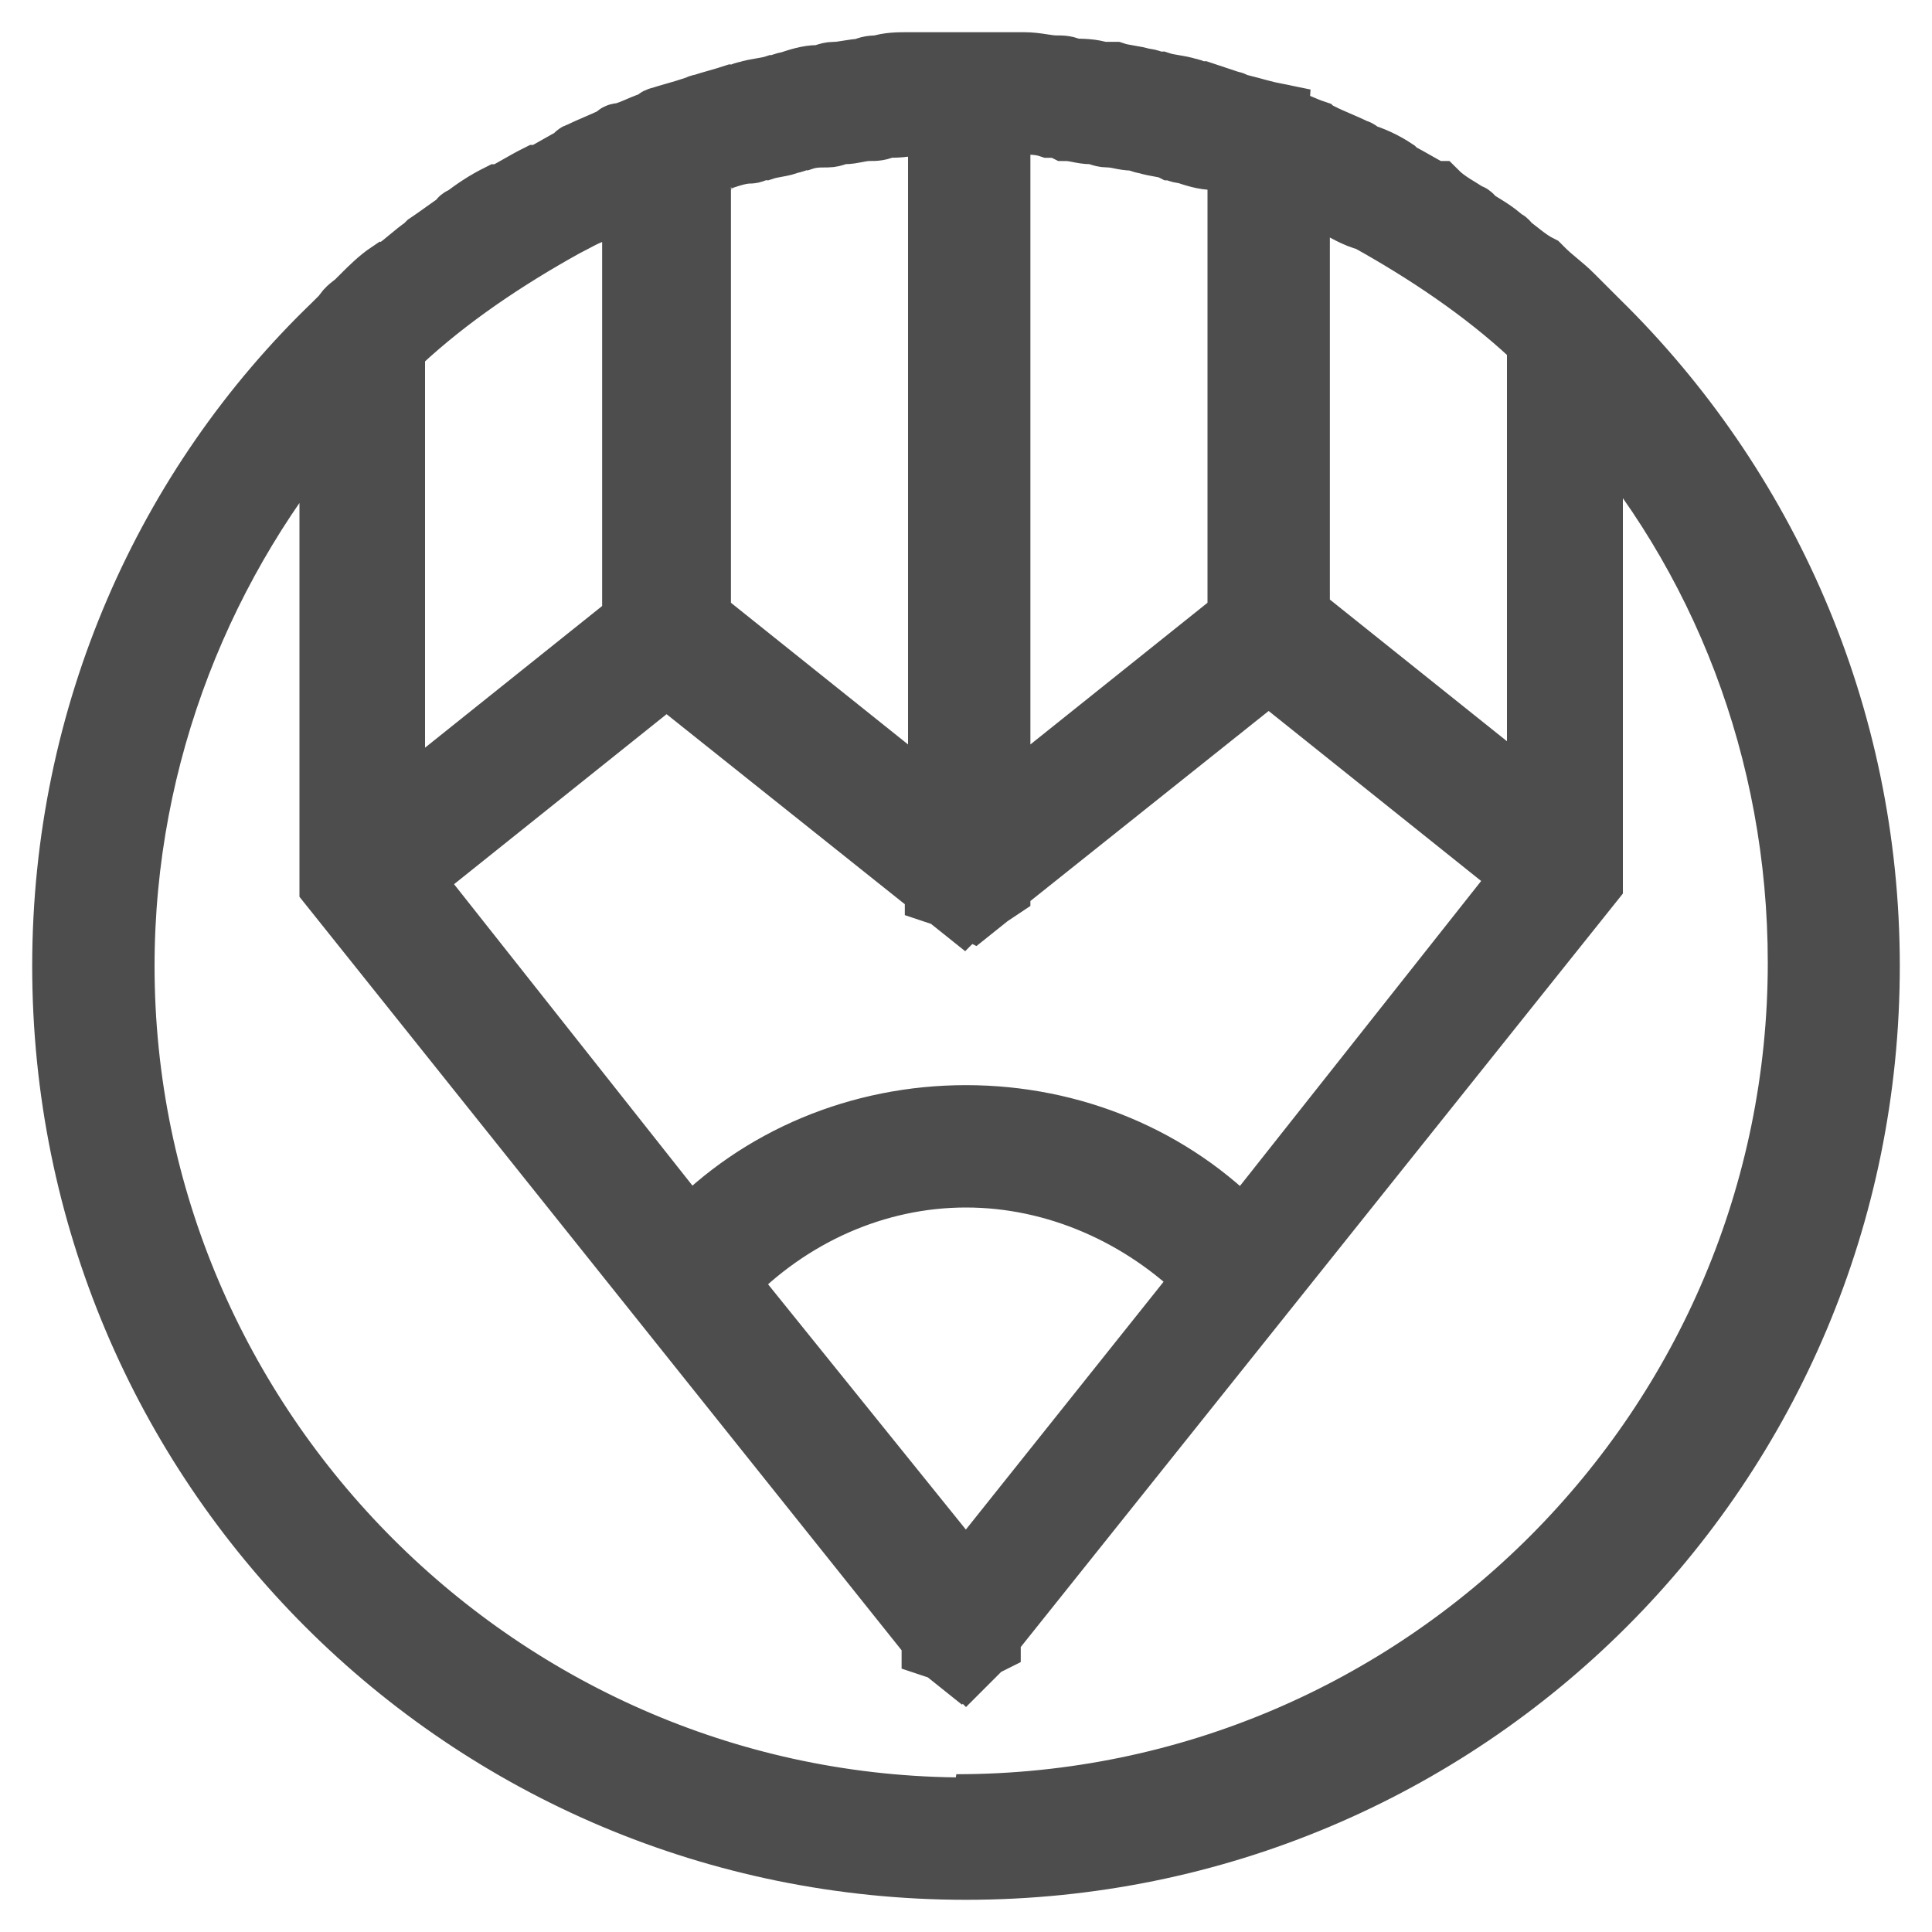 <svg xmlns:dc="http://purl.org/dc/elements/1.1/" xmlns:cc="http://creativecommons.org/ns#" xmlns:rdf="http://www.w3.org/1999/02/22-rdf-syntax-ns#" xmlns:svg="http://www.w3.org/2000/svg" xmlns="http://www.w3.org/2000/svg" xmlns:sodipodi="http://sodipodi.sourceforge.net/DTD/sodipodi-0.dtd" xmlns:inkscape="http://www.inkscape.org/namespaces/inkscape" x="0px" y="0px" viewBox="0 0 60 60" style="enable-background:new 0 0 60 60;" xml:space="preserve"><path d="m 49.6 10 0 -0 -0.3 -0.3 C 49.2 9.6 49.1 9.5 48.9 9.3 48.9 9.3 48.8 9.2 48.8 9.2 48.5 8.9 48.2 8.7 47.9 8.4 47.9 8.4 47.8 8.3 47.8 8.3 47.4 8.1 47.1 7.8 46.8 7.6 46.8 7.5 46.7 7.5 46.7 7.5 46.4 7.2 46 7 45.7 6.8 45.7 6.8 45.7 6.7 45.6 6.7 45.3 6.5 44.9 6.3 44.6 6 44.5 6 44.5 6 44.5 6 44.1 5.8 43.8 5.6 43.4 5.4 43.4 5.4 43.3 5.3 43.3 5.3 43 5.1 42.6 4.9 42.2 4.8 42.2 4.7 42.1 4.7 42.1 4.7 41.7 4.5 41.4 4.4 41 4.2 40.9 4.2 40.9 4.2 40.8 4.1 40.5 4 40.1 3.8 39.8 3.7 c -0 -0 -0 -0 -0 -0 -0 -0 -0 -0 -0 -0 -0 -0 -0.1 -0 -0.1 -0.1 C 39.2 3.5 38.9 3.4 38.5 3.3 38.4 3.3 38.3 3.2 38.2 3.2 37.9 3.1 37.6 3 37.3 2.9 37.1 2.9 37 2.8 36.9 2.8 36.6 2.7 36.3 2.7 36 2.6 35.8 2.6 35.7 2.5 35.5 2.5 35.2 2.4 34.9 2.4 34.6 2.3 34.5 2.3 34.3 2.3 34.2 2.3 33.9 2.2 33.6 2.2 33.3 2.2 33.1 2.1 33 2.1 32.8 2.1 32.5 2.1 32.2 2 31.8 2 31.7 2 31.5 2 31.4 2 30.9 2 30.5 2 30 2 c -0.5 0 -0.9 0 -1.4 0 -0.2 0 -0.3 0 -0.4 0 -0.3 0 -0.6 0 -0.9 0.1 -0.2 0 -0.3 0 -0.5 0.1 -0.3 0 -0.6 0.1 -0.9 0.1 -0.2 0 -0.3 0.1 -0.5 0.1 -0.3 0 -0.6 0.1 -0.9 0.2 -0.1 0 -0.3 0.1 -0.4 0.1 -0.3 0.1 -0.6 0.1 -0.9 0.2 -0.1 0 -0.2 0.1 -0.4 0.1 -0.3 0.1 -0.7 0.2 -1 0.3 -0.1 0 -0.2 0.1 -0.3 0.1 -0.3 0.1 -0.7 0.2 -1 0.3 -0 0 -0.1 0 -0.1 0.1 -0 0 -0 0 -0 0 -0 0 -0 0 -0 0 -0.4 0.1 -0.7 0.3 -1.1 0.4 -0.1 0 -0.1 0 -0.2 0.1 -0.4 0.2 -0.7 0.3 -1.1 0.5 -0 0 -0.1 0 -0.1 0.1 -0.4 0.2 -0.7 0.4 -1.1 0.6 -0 0 -0.1 0 -0.1 0 -0.4 0.2 -0.7 0.4 -1.1 0.6 -0 0 -0 0 -0.1 0 -0.4 0.2 -0.7 0.4 -1.1 0.7 -0 0 -0.1 0 -0.1 0.1 -0.3 0.2 -0.7 0.5 -1 0.7 -0 0 -0.1 0.1 -0.1 0.1 -0.3 0.2 -0.6 0.5 -0.9 0.7 -0.1 0 -0.1 0.1 -0.2 0.1 -0.3 0.2 -0.6 0.5 -0.8 0.7 -0.1 0.1 -0.1 0.1 -0.2 0.2 -0.1 0.1 -0.3 0.2 -0.4 0.4 l -0.3 0.3 0 0 C 5.2 15.1 2 22.2 2 30 2 45.5 14.5 58 30 58 45.5 58 58 45.5 58 30 c 0 -7.8 -3.2 -14.9 -8.4 -20 z m -19.6 40.5 0 0 -0 0 0 -0 z M 22.5 39.8 C 24.5 37.7 27.2 36.5 30 36.5 c 2.8 0 5.5 1.2 7.5 3.2 L 30 49.1 22.5 39.8 Z M 38.6 38.3 C 36.4 36 33.3 34.7 30 34.7 c -3.3 0 -6.4 1.3 -8.6 3.6 l -8.7 -11 8 -6.4 8.4 6.7 0 0.1 0.3 0.1 0.5 0.4 0.1 -0.1 0.2 0.1 0.5 -0.4 0.3 -0.2 0 -0.1 8.4 -6.7 8 6.4 -8.7 11 z M 12.4 10.6 c 0 -0 0 -0 0 -0 1.5 -1.4 3.3 -2.6 5.1 -3.6 0 -0 0 -0 0 -0 0.4 -0.2 0.7 -0.4 1.1 -0.5 0 -0 0.1 -0 0.1 -0 0.3 -0.2 0.7 -0.3 1 -0.5 l 0 13.3 -7.5 6 0 -14.5 c 0.1 -0.1 0.1 -0.1 0.2 -0.2 z m 10 -5.7 c 0.3 -0.1 0.6 -0.2 0.9 -0.2 0.1 -0 0.2 -0.1 0.4 -0.1 0.3 -0.1 0.6 -0.1 0.8 -0.2 0.1 -0 0.3 -0.1 0.4 -0.1 0.3 -0.1 0.5 -0.1 0.8 -0.1 0.2 -0 0.3 -0.1 0.5 -0.1 0.3 -0 0.5 -0.1 0.8 -0.1 0.2 -0 0.3 -0 0.5 -0.1 0.3 -0 0.6 -0 0.9 -0.1 0.1 -0 0.3 -0 0.4 -0 0.1 -0 0.2 -0 0.4 -0 l 0 21.4 -7.5 -6 0 -14 c 0.2 -0.1 0.3 -0.1 0.5 -0.2 0.1 -0 0.2 -0.1 0.3 -0.1 z m 9.3 -1.1 c 0.3 0 0.6 0 0.9 0.1 0.2 0 0.3 0 0.5 0.1 0.3 0 0.5 0.1 0.8 0.1 0.2 0 0.3 0.1 0.5 0.1 0.3 0 0.5 0.1 0.8 0.1 0.1 0 0.3 0.1 0.4 0.1 0.3 0.1 0.6 0.1 0.8 0.2 0.1 0 0.2 0.1 0.4 0.1 0.3 0.1 0.6 0.2 0.9 0.2 0.1 0 0.2 0.1 0.3 0.1 0.2 0.1 0.3 0.1 0.5 0.2 l 0 14 -7.5 6 0 -21.4 c 0.1 0 0.2 0 0.4 0 0.1 0 0.3 0 0.4 0 z m 9.7 2.5 c 0.4 0.2 0.7 0.4 1.1 0.5 0 0 0 0 0 0 1.8 1 3.6 2.2 5.1 3.6 0 0 0 0 0 0 0.1 0.1 0.1 0.1 0.2 0.2 l 0 14.5 -7.5 -6 0 -13.3 c 0.3 0.1 0.7 0.3 1 0.5 0 0 0.1 0 0.1 0 z M 30 56.2 C 15.6 56.2 3.8 44.4 3.8 30 c 0 -6.6 2.5 -12.7 6.5 -17.3 l 0 14 0 0.8 18.7 23.4 0 0.2 0 0 0 0 0.3 0.1 0.5 0.4 0 -0 0 0 0.1 -0.1 0.1 0.1 0 -0 0 0 0.4 -0.4 0.1 -0.1 0.2 -0.1 0 -0 0 -0.2 18.7 -23.4 0 -0.8 0 -14 c 4.1 4.6 6.5 10.7 6.5 17.3 0 14.4 -11.7 26.2 -26.2 26.2 z" style="fill:#4d4d4d;fill-opacity:1;stroke:#4d4d4d;stroke-width:2;stroke-miterlimit:4;stroke-dasharray:none;stroke-opacity:1"/><g style="fill:#4d4d4d;stroke:#4d4d4d;stroke-opacity:1;stroke-width:2.216;stroke-miterlimit:4;stroke-dasharray:none;fill-opacity:1" transform="scale(0.903,0.903)"/><g style="fill:#4d4d4d;stroke:#4d4d4d;stroke-opacity:1;stroke-width:2.216;stroke-miterlimit:4;stroke-dasharray:none;fill-opacity:1" transform="scale(0.903,0.903)"/><g style="fill:#4d4d4d;stroke:#4d4d4d;stroke-opacity:1;stroke-width:2.216;stroke-miterlimit:4;stroke-dasharray:none;fill-opacity:1" transform="scale(0.903,0.903)"/><g style="fill:#4d4d4d;stroke:#4d4d4d;stroke-opacity:1;stroke-width:2.216;stroke-miterlimit:4;stroke-dasharray:none;fill-opacity:1" transform="scale(0.903,0.903)"/><g style="fill:#4d4d4d;stroke:#4d4d4d;stroke-opacity:1;stroke-width:2.216;stroke-miterlimit:4;stroke-dasharray:none;fill-opacity:1" transform="scale(0.903,0.903)"/><g style="fill:#4d4d4d;stroke:#4d4d4d;stroke-opacity:1;stroke-width:2.216;stroke-miterlimit:4;stroke-dasharray:none;fill-opacity:1" transform="scale(0.903,0.903)"/><g style="fill:#4d4d4d;stroke:#4d4d4d;stroke-opacity:1;stroke-width:2.216;stroke-miterlimit:4;stroke-dasharray:none;fill-opacity:1" transform="scale(0.903,0.903)"/><g style="fill:#4d4d4d;stroke:#4d4d4d;stroke-opacity:1;stroke-width:2.216;stroke-miterlimit:4;stroke-dasharray:none;fill-opacity:1" transform="scale(0.903,0.903)"/><g style="fill:#4d4d4d;stroke:#4d4d4d;stroke-opacity:1;stroke-width:2.216;stroke-miterlimit:4;stroke-dasharray:none;fill-opacity:1" transform="scale(0.903,0.903)"/><g style="fill:#4d4d4d;stroke:#4d4d4d;stroke-opacity:1;stroke-width:2.216;stroke-miterlimit:4;stroke-dasharray:none;fill-opacity:1" transform="scale(0.903,0.903)"/><g style="fill:#4d4d4d;stroke:#4d4d4d;stroke-opacity:1;stroke-width:2.216;stroke-miterlimit:4;stroke-dasharray:none;fill-opacity:1" transform="scale(0.903,0.903)"/><g style="fill:#4d4d4d;stroke:#4d4d4d;stroke-opacity:1;stroke-width:2.216;stroke-miterlimit:4;stroke-dasharray:none;fill-opacity:1" transform="scale(0.903,0.903)"/><g style="fill:#4d4d4d;stroke:#4d4d4d;stroke-opacity:1;stroke-width:2.216;stroke-miterlimit:4;stroke-dasharray:none;fill-opacity:1" transform="scale(0.903,0.903)"/><g style="fill:#4d4d4d;stroke:#4d4d4d;stroke-opacity:1;stroke-width:2.216;stroke-miterlimit:4;stroke-dasharray:none;fill-opacity:1" transform="scale(0.903,0.903)"/><g style="fill:#4d4d4d;stroke:#4d4d4d;stroke-opacity:1;stroke-width:2.216;stroke-miterlimit:4;stroke-dasharray:none;fill-opacity:1" transform="scale(0.903,0.903)"/></svg>